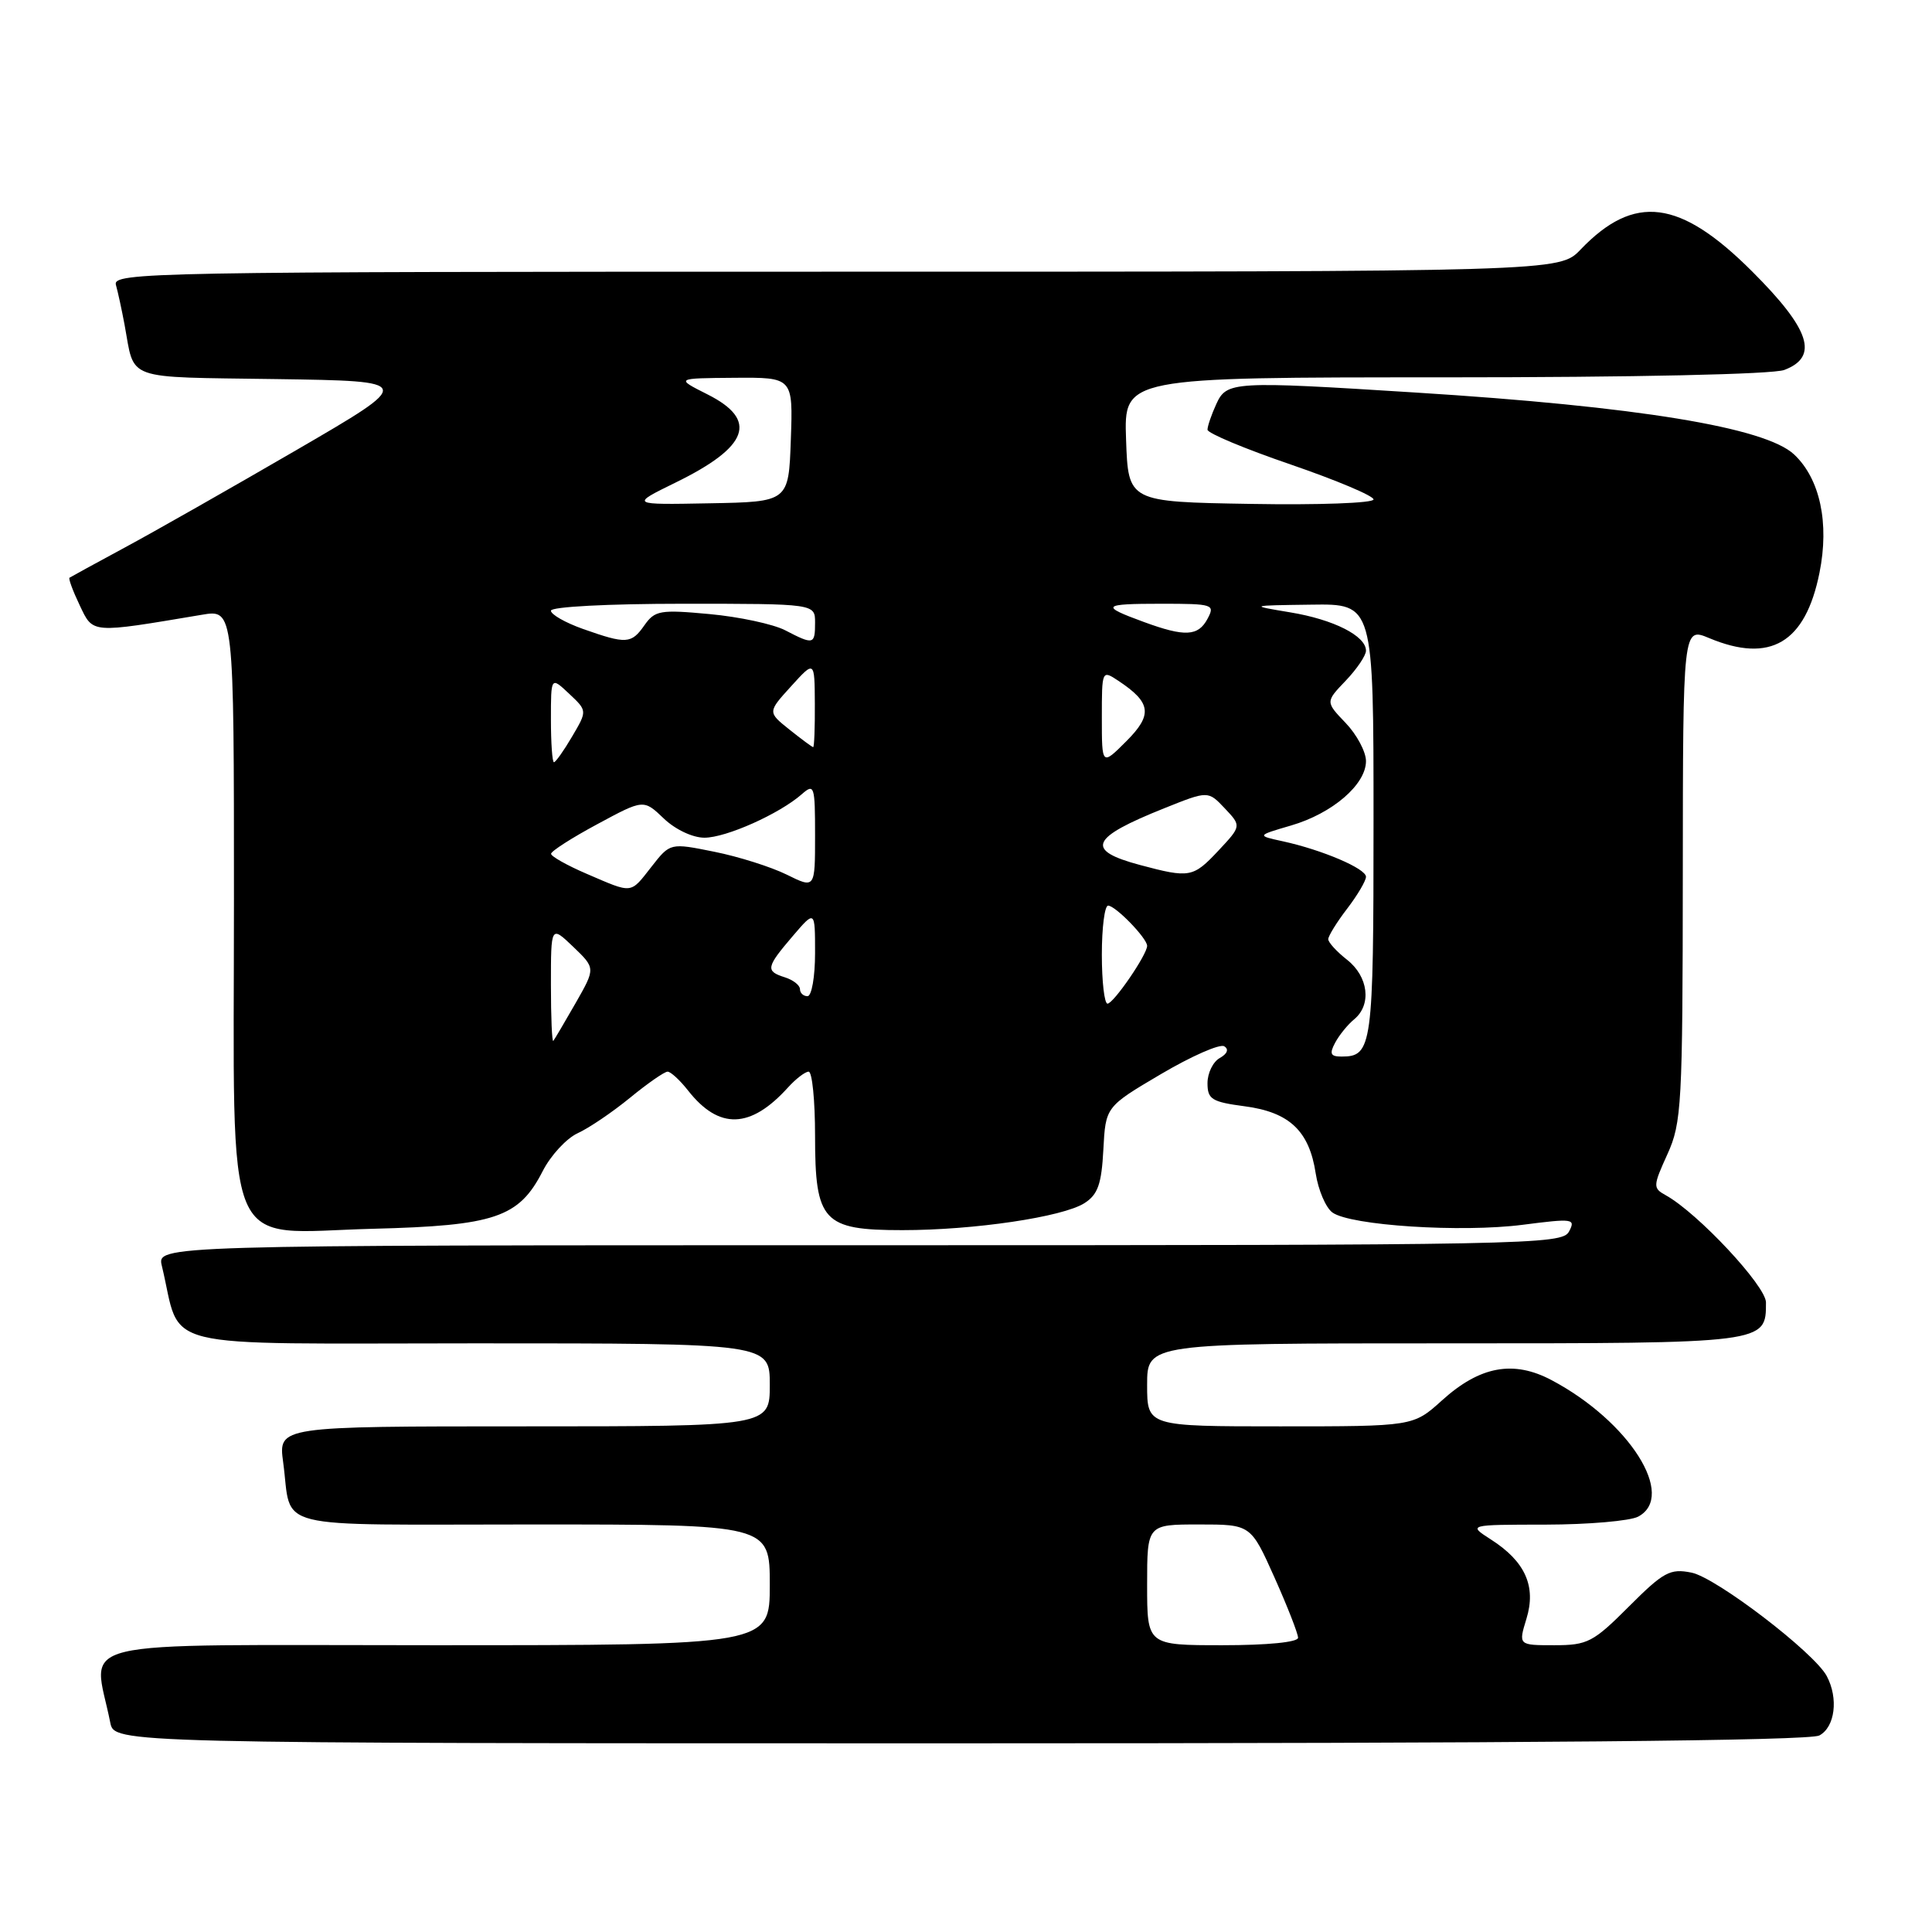 <?xml version="1.0" encoding="UTF-8" standalone="no"?>
<!DOCTYPE svg PUBLIC "-//W3C//DTD SVG 1.1//EN" "http://www.w3.org/Graphics/SVG/1.1/DTD/svg11.dtd" >
<svg xmlns="http://www.w3.org/2000/svg" xmlns:xlink="http://www.w3.org/1999/xlink" version="1.1" viewBox="0 0 256 256">
 <g >
 <path fill="currentColor"
d=" M 241.07 229.96 C 243.15 228.85 243.63 225.04 242.05 222.08 C 240.37 218.95 227.40 209.03 224.13 208.38 C 221.30 207.81 220.43 208.28 215.84 212.87 C 211.11 217.61 210.35 218.00 205.95 218.00 C 201.19 218.00 201.19 218.00 202.26 214.50 C 203.58 210.21 202.11 206.91 197.57 204.00 C 194.50 202.03 194.50 202.03 204.82 202.02 C 210.49 202.01 216.00 201.53 217.07 200.96 C 222.16 198.24 215.90 188.35 205.62 182.89 C 200.55 180.19 196.10 181.01 191.07 185.56 C 187.26 189.00 187.26 189.00 169.63 189.00 C 152.00 189.00 152.00 189.00 152.00 183.50 C 152.00 178.00 152.00 178.00 191.43 178.00 C 234.16 178.00 234.00 178.02 234.00 172.58 C 234.00 170.40 224.96 160.72 220.71 158.37 C 219.01 157.43 219.02 157.17 220.94 152.94 C 222.83 148.78 222.96 146.41 222.98 115.80 C 223.00 83.10 223.00 83.10 226.47 84.55 C 234.58 87.94 239.22 85.19 241.09 75.90 C 242.42 69.31 241.16 63.44 237.73 60.22 C 233.91 56.63 216.99 53.86 187.52 52.01 C 163.31 50.48 162.54 50.53 161.16 53.55 C 160.52 54.95 160.00 56.47 160.00 56.94 C 160.00 57.40 164.95 59.47 171.00 61.54 C 177.05 63.62 182.00 65.70 182.00 66.18 C 182.00 66.66 174.69 66.93 165.75 66.77 C 149.50 66.50 149.50 66.50 149.21 58.25 C 148.92 50.00 148.92 50.00 191.39 50.00 C 216.57 50.00 234.91 49.60 236.43 49.02 C 241.04 47.27 239.86 43.65 232.18 35.98 C 222.60 26.40 216.56 25.63 209.43 33.07 C 206.63 36.00 206.63 36.00 110.75 36.00 C 19.91 36.00 14.89 36.09 15.36 37.75 C 15.63 38.71 16.14 41.08 16.50 43.00 C 17.90 50.54 16.20 49.93 36.56 50.23 C 54.99 50.50 54.99 50.50 39.25 59.65 C 30.59 64.68 20.35 70.50 16.50 72.57 C 12.65 74.65 9.37 76.44 9.21 76.55 C 9.05 76.66 9.65 78.30 10.56 80.20 C 12.36 83.98 11.93 83.95 26.75 81.46 C 31.00 80.74 31.00 80.74 31.00 119.24 C 31.00 167.49 29.25 163.34 49.39 162.82 C 65.59 162.41 68.77 161.33 71.91 155.18 C 72.97 153.10 75.06 150.84 76.54 150.16 C 78.03 149.48 81.15 147.37 83.48 145.46 C 85.80 143.56 88.04 142.00 88.46 142.00 C 88.87 142.00 90.10 143.13 91.18 144.51 C 95.28 149.72 99.44 149.59 104.41 144.10 C 105.45 142.95 106.69 142.00 107.15 142.00 C 107.62 142.00 108.00 145.83 108.00 150.50 C 108.00 161.86 109.05 163.00 119.56 163.00 C 129.06 163.00 140.82 161.26 143.70 159.42 C 145.47 158.29 145.96 156.91 146.20 152.34 C 146.50 146.65 146.50 146.65 153.84 142.32 C 157.88 139.94 161.65 138.28 162.22 138.64 C 162.86 139.03 162.63 139.63 161.63 140.19 C 160.73 140.69 160.00 142.19 160.00 143.52 C 160.00 145.66 160.56 146.01 164.94 146.59 C 170.86 147.37 173.49 149.86 174.34 155.50 C 174.68 157.69 175.67 160.02 176.55 160.66 C 178.92 162.39 193.64 163.34 201.77 162.29 C 208.45 161.43 208.81 161.48 207.90 163.19 C 206.97 164.92 202.65 165.00 113.86 165.00 C 20.78 165.00 20.78 165.00 21.45 167.75 C 24.18 179.09 19.76 178.00 63.04 178.00 C 102.00 178.00 102.00 178.00 102.00 183.50 C 102.00 189.00 102.00 189.00 69.44 189.00 C 36.88 189.00 36.88 189.00 37.52 193.75 C 38.76 202.89 35.22 202.00 70.57 202.00 C 102.00 202.00 102.00 202.00 102.00 210.00 C 102.00 218.00 102.00 218.00 57.39 218.00 C 7.84 218.00 12.37 216.92 14.61 228.25 C 15.16 231.00 15.16 231.00 127.15 231.00 C 202.43 231.00 239.77 230.66 241.07 229.96 Z  M 152.00 210.00 C 152.00 202.00 152.00 202.00 158.87 202.00 C 165.73 202.00 165.73 202.00 168.87 209.01 C 170.59 212.86 172.00 216.46 172.00 217.01 C 172.00 217.60 167.94 218.00 162.00 218.00 C 152.00 218.00 152.00 218.00 152.00 210.00 Z  M 176.91 138.17 C 177.45 137.16 178.59 135.75 179.45 135.05 C 181.77 133.12 181.32 129.40 178.50 127.18 C 177.12 126.10 176.00 124.87 176.00 124.45 C 176.00 124.03 177.12 122.21 178.50 120.41 C 179.88 118.61 181.00 116.70 181.00 116.18 C 181.00 115.09 175.21 112.62 170.00 111.48 C 166.50 110.72 166.50 110.72 171.08 109.38 C 176.56 107.78 181.00 103.95 181.00 100.85 C 181.00 99.62 179.79 97.35 178.31 95.80 C 175.63 93.00 175.63 93.00 178.31 90.20 C 179.79 88.65 181.00 86.86 181.00 86.22 C 181.00 84.26 176.72 82.09 170.96 81.14 C 165.50 80.23 165.50 80.23 173.75 80.12 C 182.00 80.00 182.00 80.00 182.00 108.80 C 182.00 138.74 181.83 140.00 177.76 140.00 C 176.30 140.00 176.13 139.63 176.91 138.17 Z  M 73.00 130.48 C 73.00 122.63 73.00 122.63 75.96 125.46 C 78.91 128.29 78.91 128.29 76.28 132.90 C 74.83 135.43 73.50 137.69 73.32 137.92 C 73.14 138.15 73.00 134.80 73.00 130.48 Z  M 146.00 126.50 C 146.00 122.92 146.37 120.00 146.83 120.00 C 147.80 120.00 152.00 124.32 152.00 125.33 C 152.00 126.49 147.56 132.97 146.75 132.99 C 146.34 132.99 146.00 130.07 146.00 126.50 Z  M 106.00 131.07 C 106.00 130.55 105.10 129.85 104.00 129.50 C 101.41 128.68 101.50 128.18 105.04 124.04 C 108.00 120.58 108.00 120.58 108.00 126.29 C 108.00 129.43 107.55 132.00 107.00 132.00 C 106.45 132.00 106.00 131.58 106.00 131.07 Z  M 77.75 115.79 C 75.14 114.67 73.01 113.47 73.02 113.13 C 73.03 112.78 75.79 111.01 79.16 109.20 C 85.28 105.90 85.28 105.90 87.95 108.45 C 89.47 109.91 91.78 111.00 93.34 111.00 C 96.22 111.00 103.28 107.84 106.25 105.23 C 107.90 103.78 108.00 104.11 108.00 110.72 C 108.00 117.75 108.00 117.75 104.24 115.89 C 102.17 114.87 97.85 113.50 94.64 112.86 C 88.80 111.68 88.80 111.68 86.33 114.84 C 83.47 118.49 83.91 118.44 77.75 115.79 Z  M 151.07 114.62 C 143.74 112.66 144.44 111.03 154.29 107.09 C 160.08 104.77 160.08 104.77 162.29 107.11 C 164.50 109.45 164.50 109.45 161.43 112.73 C 158.09 116.29 157.63 116.37 151.07 114.62 Z  M 73.00 95.33 C 73.00 89.65 73.00 89.65 75.41 91.92 C 77.82 94.18 77.82 94.18 75.81 97.59 C 74.71 99.47 73.62 101.00 73.40 101.00 C 73.18 101.00 73.00 98.45 73.00 95.33 Z  M 146.00 95.11 C 146.00 88.79 146.01 88.76 148.19 90.21 C 152.55 93.10 152.76 94.70 149.24 98.22 C 146.00 101.46 146.00 101.46 146.00 95.11 Z  M 104.60 96.67 C 101.71 94.36 101.71 94.36 104.83 90.93 C 107.94 87.50 107.94 87.50 107.97 93.25 C 107.99 96.41 107.89 99.00 107.75 99.00 C 107.61 98.99 106.20 97.95 104.60 96.67 Z  M 77.25 83.34 C 74.91 82.51 73.00 81.42 73.00 80.92 C 73.00 80.40 80.56 80.00 90.50 80.00 C 108.00 80.00 108.00 80.00 108.00 82.50 C 108.00 85.43 107.81 85.47 104.03 83.51 C 102.45 82.70 97.95 81.73 94.03 81.37 C 87.47 80.76 86.78 80.88 85.39 82.85 C 83.65 85.33 83.00 85.37 77.25 83.34 Z  M 151.58 82.42 C 145.72 80.28 145.99 80.00 153.87 80.00 C 160.76 80.00 161.02 80.09 160.00 82.00 C 158.76 84.32 157.00 84.41 151.58 82.42 Z  M 89.50 63.95 C 99.22 59.20 100.51 55.66 93.75 52.26 C 89.50 50.12 89.50 50.12 97.29 50.06 C 105.08 50.00 105.08 50.00 104.79 58.25 C 104.50 66.50 104.50 66.50 94.00 66.69 C 83.50 66.89 83.50 66.89 89.50 63.95 Z "/>
</g>
</svg>